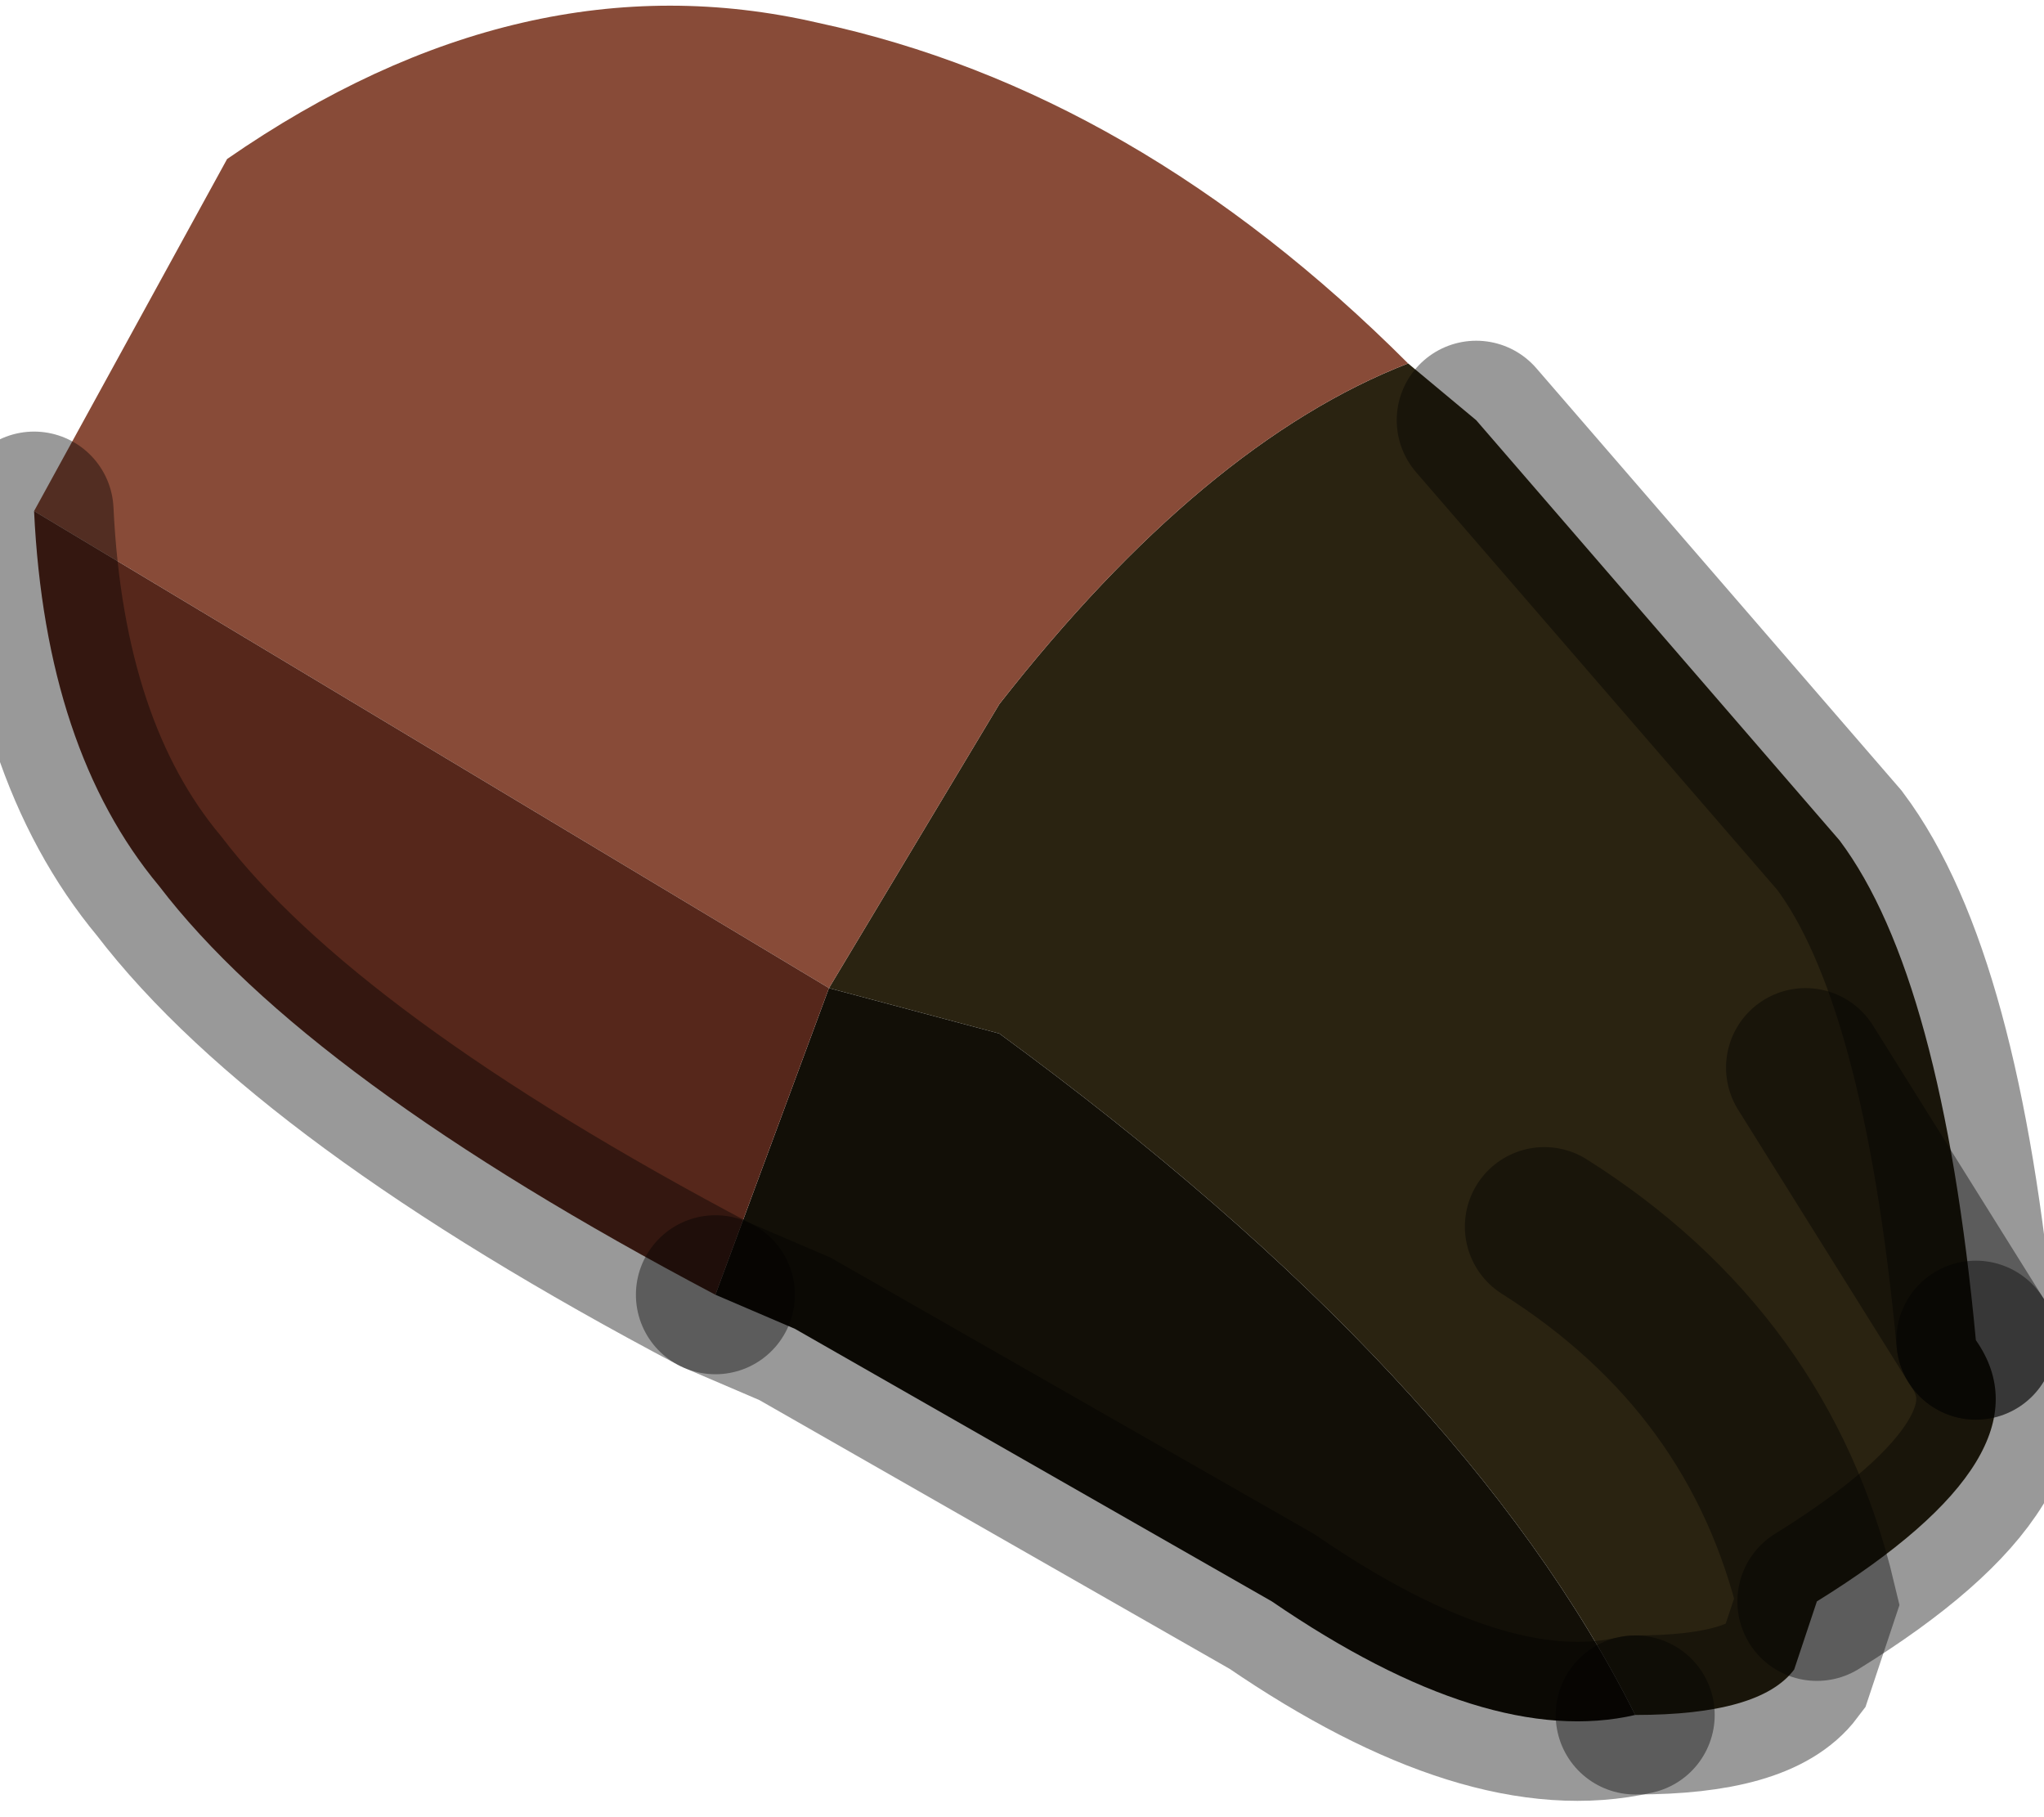 <?xml version="1.0" encoding="utf-8"?>
<svg version="1.1" id="Layer_1"
xmlns="http://www.w3.org/2000/svg"
xmlns:xlink="http://www.w3.org/1999/xlink"
width="9px" height="8px"
xml:space="preserve">
<g id="PathID_3259" transform="matrix(1, 0, 0, 1, 4.5, 3.8)">
<path style="fill:#2A2311;fill-opacity:1" d="M3.45 0.9L4.2 2.1Q4.55 2.6 3.5 3.25Q3.25 2.2 2.3 1.6Q3.25 2.2 3.5 3.25L3.4 3.55Q3.25 3.75 2.7 3.75Q1.95 2.25 -0.1 0.75L-0.85 0.55L-0.1 -0.7Q0.8 -1.85 1.7 -2.2L2 -1.95L3.6 -0.1Q4.05 0.5 4.2 2.1L3.45 0.9" />
<path style="fill:#120F07;fill-opacity:1" d="M1.1 3.25L-1 2.05L-1.35 1.9L-0.85 0.55L-0.1 0.75Q1.95 2.25 2.7 3.75Q2.05 3.9 1.1 3.25" />
<path style="fill:#884B38;fill-opacity:1" d="M-4.35 -1.55L-3.5 -3.1Q-2.2 -4 -0.9 -3.7Q0.5 -3.4 1.7 -2.2Q0.8 -1.85 -0.1 -0.7L-0.85 0.55L-4.35 -1.55" />
<path style="fill:#56271B;fill-opacity:1" d="M-4.35 -1.55L-0.85 0.55L-1.35 1.9Q-3.15 0.95 -3.8 0.1Q-4.3 -0.5 -4.35 -1.55" />
<path style="fill:none;stroke-width:0.7;stroke-linecap:round;stroke-linejoin:miter;stroke-miterlimit:5;stroke:#000000;stroke-opacity:0.4" d="M2.7 3.75Q3.25 3.75 3.4 3.55L3.5 3.25Q3.25 2.2 2.3 1.6" />
<path style="fill:none;stroke-width:0.7;stroke-linecap:round;stroke-linejoin:miter;stroke-miterlimit:5;stroke:#000000;stroke-opacity:0.4" d="M4.2 2.1Q4.05 0.5 3.6 -0.1L2 -1.95" />
<path style="fill:none;stroke-width:0.7;stroke-linecap:round;stroke-linejoin:miter;stroke-miterlimit:5;stroke:#000000;stroke-opacity:0.4" d="M-1.35 1.9L-1 2.05L1.1 3.25Q2.05 3.9 2.7 3.75" />
<path style="fill:none;stroke-width:0.7;stroke-linecap:round;stroke-linejoin:miter;stroke-miterlimit:5;stroke:#000000;stroke-opacity:0.4" d="M4.2 2.1L3.45 0.9" />
<path style="fill:none;stroke-width:0.7;stroke-linecap:round;stroke-linejoin:miter;stroke-miterlimit:5;stroke:#000000;stroke-opacity:0.4" d="M3.5 3.25Q4.55 2.6 4.2 2.1" />
<path style="fill:none;stroke-width:0.7;stroke-linecap:round;stroke-linejoin:miter;stroke-miterlimit:5;stroke:#000000;stroke-opacity:0.4" d="M-1.35 1.9Q-3.15 0.95 -3.8 0.1Q-4.3 -0.5 -4.35 -1.55" />
</g>
</svg>
